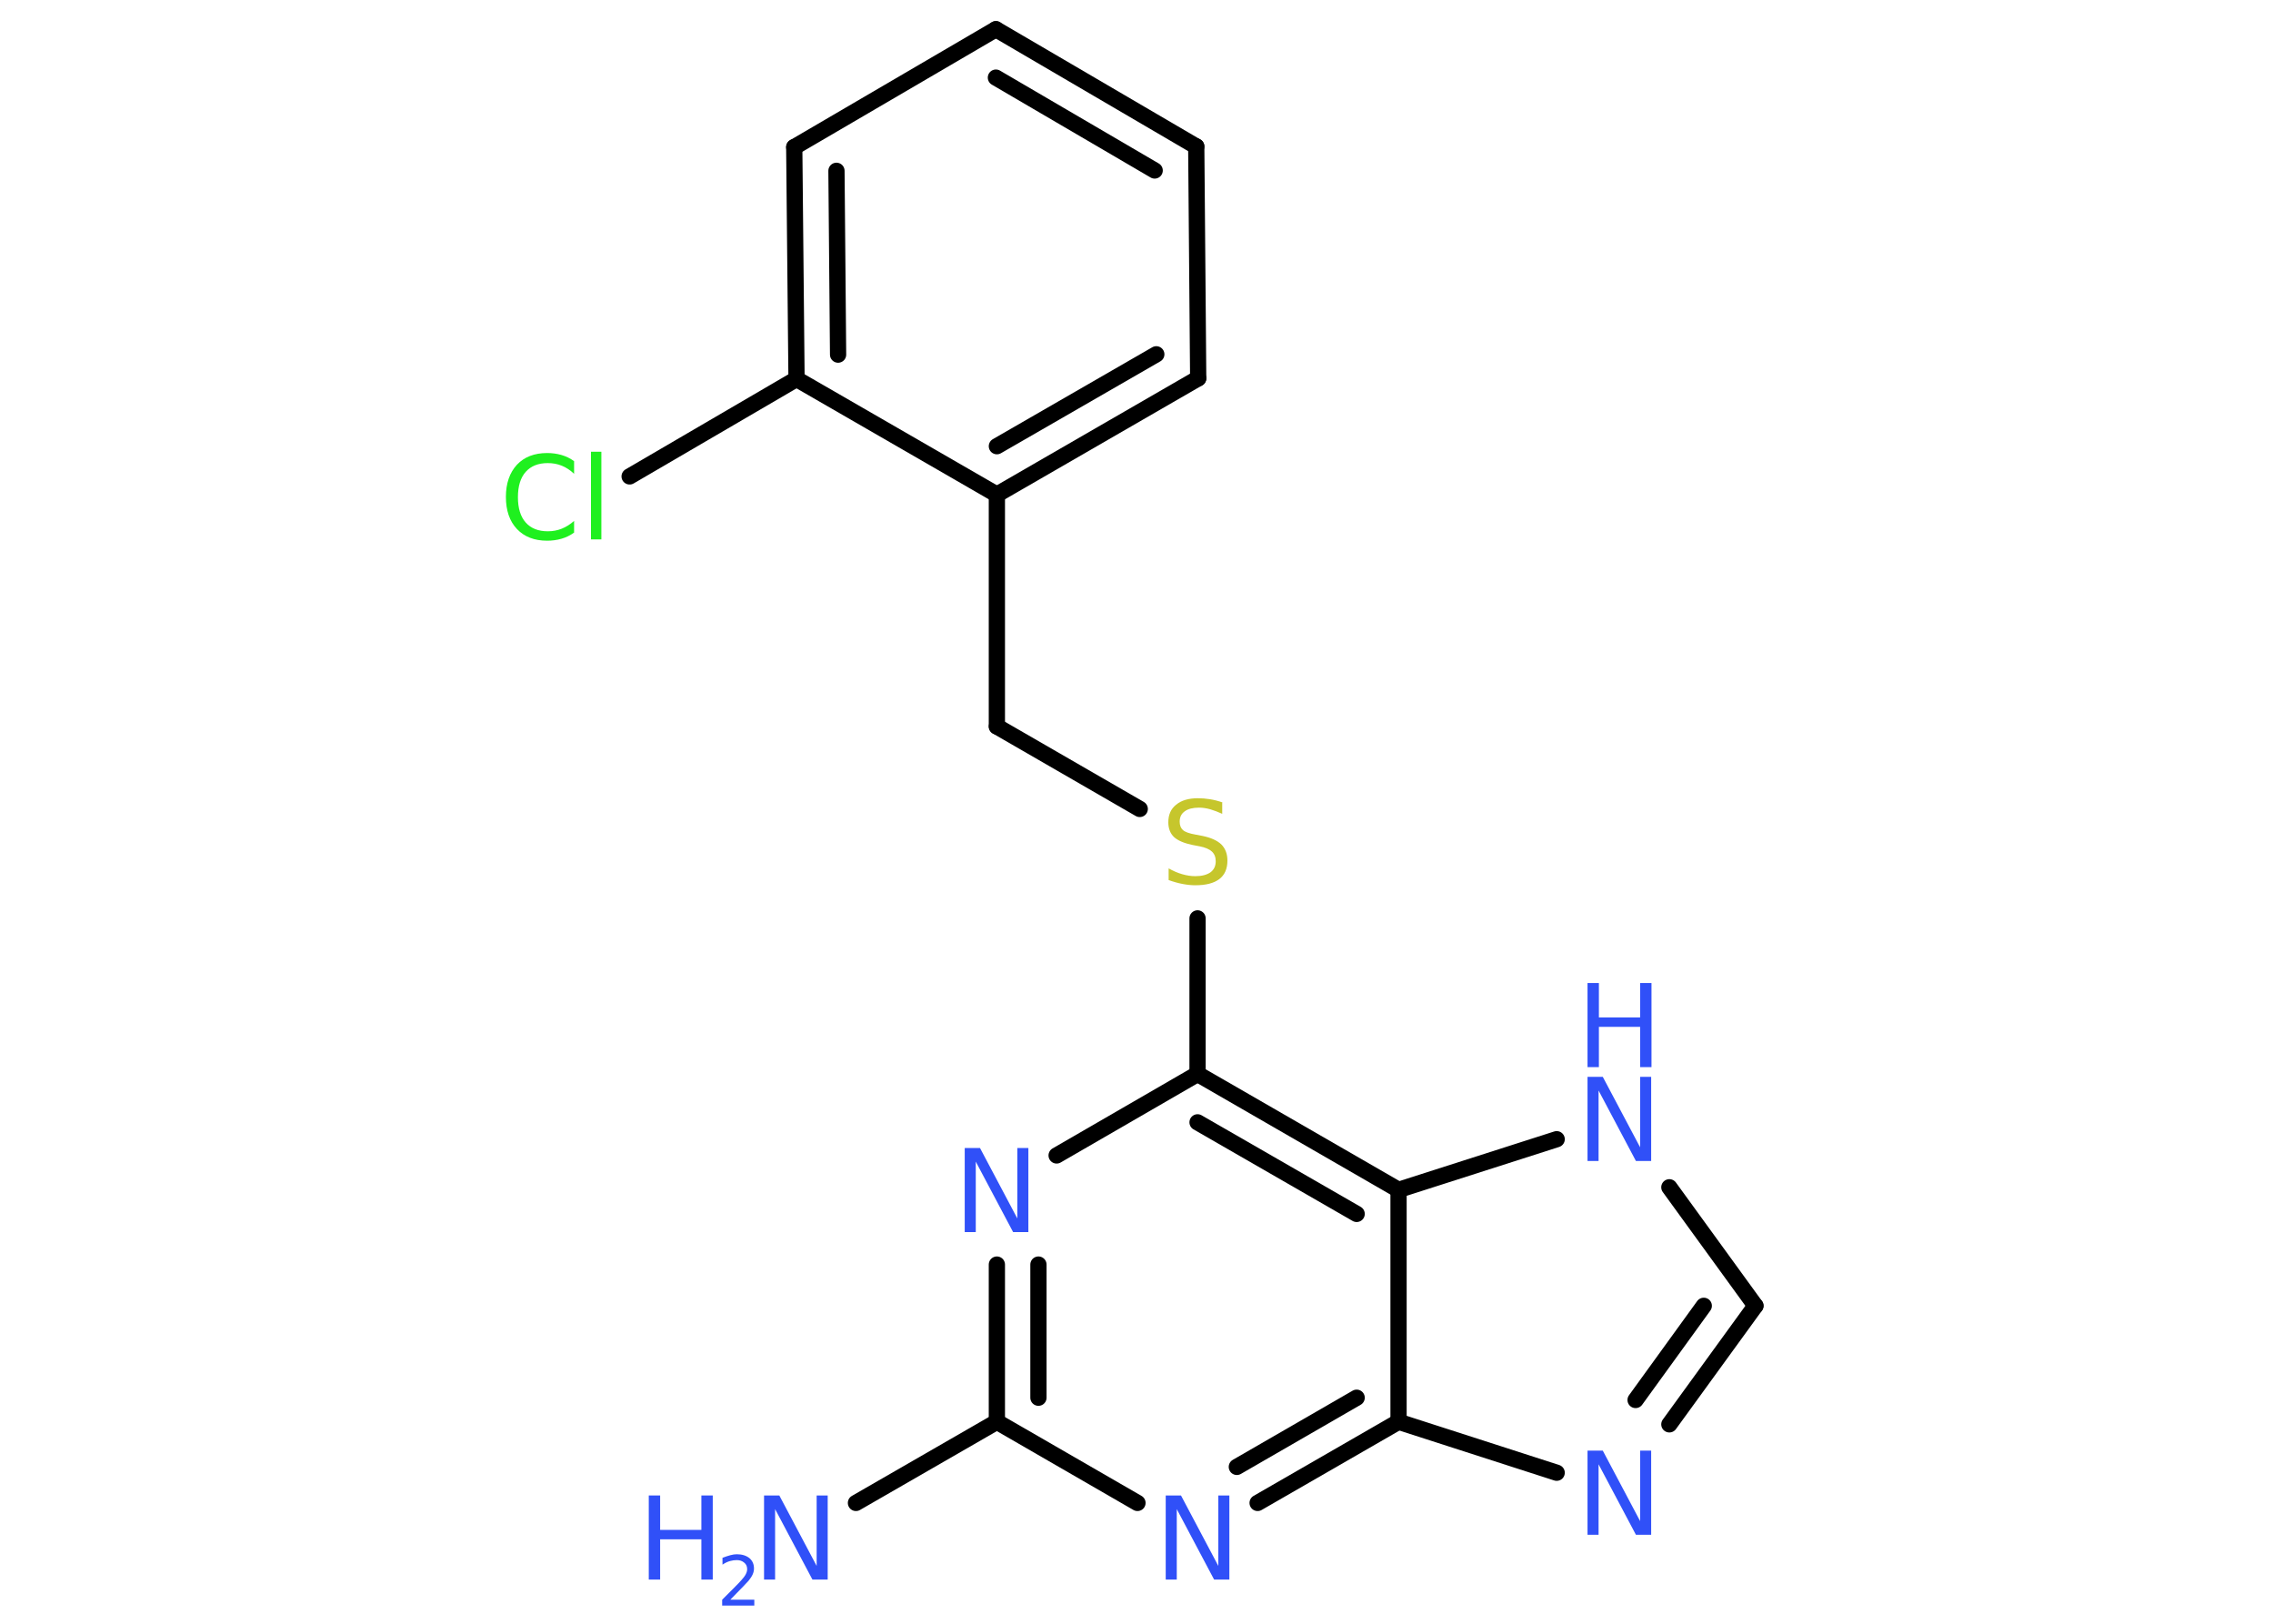 <?xml version='1.0' encoding='UTF-8'?>
<!DOCTYPE svg PUBLIC "-//W3C//DTD SVG 1.1//EN" "http://www.w3.org/Graphics/SVG/1.1/DTD/svg11.dtd">
<svg version='1.2' xmlns='http://www.w3.org/2000/svg' xmlns:xlink='http://www.w3.org/1999/xlink' width='70.0mm' height='50.0mm' viewBox='0 0 70.0 50.0'>
  <desc>Generated by the Chemistry Development Kit (http://github.com/cdk)</desc>
  <g stroke-linecap='round' stroke-linejoin='round' stroke='#000000' stroke-width='.5' fill='#3050F8'>
    <rect x='.0' y='.0' width='70.0' height='50.0' fill='#FFFFFF' stroke='none'/>
    <g id='mol1' class='mol'>
      <line id='mol1bnd1' class='bond' x1='26.36' y1='46.28' x2='30.7' y2='43.78'/>
      <g id='mol1bnd2' class='bond'>
        <line x1='30.7' y1='38.94' x2='30.7' y2='43.78'/>
        <line x1='31.98' y1='38.94' x2='31.98' y2='43.04'/>
      </g>
      <line id='mol1bnd3' class='bond' x1='32.54' y1='35.58' x2='36.88' y2='33.07'/>
      <line id='mol1bnd4' class='bond' x1='36.88' y1='33.07' x2='36.88' y2='28.28'/>
      <line id='mol1bnd5' class='bond' x1='35.1' y1='24.91' x2='30.7' y2='22.37'/>
      <line id='mol1bnd6' class='bond' x1='30.7' y1='22.37' x2='30.7' y2='15.23'/>
      <g id='mol1bnd7' class='bond'>
        <line x1='30.7' y1='15.23' x2='36.9' y2='11.65'/>
        <line x1='30.7' y1='13.74' x2='35.61' y2='10.91'/>
      </g>
      <line id='mol1bnd8' class='bond' x1='36.9' y1='11.65' x2='36.84' y2='4.51'/>
      <g id='mol1bnd9' class='bond'>
        <line x1='36.84' y1='4.51' x2='30.67' y2='.9'/>
        <line x1='35.56' y1='5.25' x2='30.67' y2='2.39'/>
      </g>
      <line id='mol1bnd10' class='bond' x1='30.67' y1='.9' x2='24.46' y2='4.53'/>
      <g id='mol1bnd11' class='bond'>
        <line x1='24.46' y1='4.53' x2='24.53' y2='11.67'/>
        <line x1='25.76' y1='5.26' x2='25.81' y2='10.92'/>
      </g>
      <line id='mol1bnd12' class='bond' x1='30.7' y1='15.23' x2='24.53' y2='11.67'/>
      <line id='mol1bnd13' class='bond' x1='24.53' y1='11.67' x2='19.39' y2='14.67'/>
      <g id='mol1bnd14' class='bond'>
        <line x1='43.07' y1='36.64' x2='36.88' y2='33.07'/>
        <line x1='41.78' y1='37.38' x2='36.88' y2='34.56'/>
      </g>
      <line id='mol1bnd15' class='bond' x1='43.07' y1='36.64' x2='47.94' y2='35.08'/>
      <line id='mol1bnd16' class='bond' x1='51.41' y1='36.56' x2='54.06' y2='40.21'/>
      <g id='mol1bnd17' class='bond'>
        <line x1='51.41' y1='43.86' x2='54.06' y2='40.21'/>
        <line x1='50.37' y1='43.11' x2='52.47' y2='40.21'/>
      </g>
      <line id='mol1bnd18' class='bond' x1='47.94' y1='45.35' x2='43.07' y2='43.78'/>
      <line id='mol1bnd19' class='bond' x1='43.07' y1='36.64' x2='43.07' y2='43.78'/>
      <g id='mol1bnd20' class='bond'>
        <line x1='38.73' y1='46.28' x2='43.07' y2='43.78'/>
        <line x1='38.09' y1='45.17' x2='41.78' y2='43.04'/>
      </g>
      <line id='mol1bnd21' class='bond' x1='30.7' y1='43.78' x2='35.03' y2='46.28'/>
      <g id='mol1atm1' class='atom'>
        <path d='M23.53 46.05h.47l1.15 2.17v-2.17h.34v2.59h-.47l-1.15 -2.17v2.17h-.34v-2.59z' stroke='none'/>
        <path d='M19.98 46.05h.35v1.06h1.27v-1.06h.35v2.59h-.35v-1.24h-1.27v1.24h-.35v-2.59z' stroke='none'/>
        <path d='M22.5 49.26h.73v.18h-.99v-.18q.12 -.12 .33 -.33q.21 -.21 .26 -.27q.1 -.11 .14 -.19q.04 -.08 .04 -.15q.0 -.13 -.09 -.2q-.09 -.08 -.23 -.08q-.1 .0 -.21 .03q-.11 .03 -.23 .11v-.21q.13 -.05 .24 -.08q.11 -.03 .2 -.03q.24 .0 .39 .12q.14 .12 .14 .32q.0 .09 -.04 .18q-.04 .09 -.13 .2q-.03 .03 -.17 .18q-.14 .14 -.39 .4z' stroke='none'/>
      </g>
      <path id='mol1atm3' class='atom' d='M29.71 35.35h.47l1.15 2.17v-2.17h.34v2.59h-.47l-1.15 -2.17v2.17h-.34v-2.59z' stroke='none'/>
      <path id='mol1atm5' class='atom' d='M37.64 24.72v.34q-.2 -.09 -.37 -.14q-.18 -.05 -.34 -.05q-.29 .0 -.44 .11q-.16 .11 -.16 .32q.0 .17 .1 .26q.1 .09 .39 .14l.21 .04q.39 .08 .58 .26q.19 .19 .19 .5q.0 .38 -.25 .57q-.25 .19 -.74 .19q-.18 .0 -.39 -.04q-.21 -.04 -.43 -.12v-.36q.21 .12 .42 .18q.21 .06 .4 .06q.3 .0 .47 -.12q.16 -.12 .16 -.34q.0 -.19 -.12 -.3q-.12 -.11 -.38 -.16l-.21 -.04q-.39 -.08 -.57 -.24q-.18 -.17 -.18 -.46q.0 -.35 .24 -.54q.24 -.2 .67 -.2q.18 .0 .37 .03q.19 .03 .39 .1z' stroke='none' fill='#C6C62C'/>
      <path id='mol1atm13' class='atom' d='M17.68 14.22v.37q-.18 -.17 -.38 -.25q-.2 -.08 -.43 -.08q-.44 .0 -.68 .27q-.24 .27 -.24 .78q.0 .51 .24 .78q.24 .27 .68 .27q.23 .0 .43 -.08q.2 -.08 .38 -.24v.36q-.18 .13 -.39 .19q-.21 .06 -.44 .06q-.59 .0 -.93 -.36q-.34 -.36 -.34 -.99q.0 -.62 .34 -.99q.34 -.36 .93 -.36q.23 .0 .44 .06q.21 .06 .39 .19zM18.2 13.91h.32v2.7h-.32v-2.7z' stroke='none' fill='#1FF01F'/>
      <g id='mol1atm15' class='atom'>
        <path d='M48.89 33.16h.47l1.15 2.17v-2.17h.34v2.59h-.47l-1.15 -2.17v2.17h-.34v-2.59z' stroke='none'/>
        <path d='M48.89 30.27h.35v1.06h1.27v-1.06h.35v2.59h-.35v-1.24h-1.27v1.24h-.35v-2.59z' stroke='none'/>
      </g>
      <path id='mol1atm17' class='atom' d='M48.89 44.67h.47l1.15 2.17v-2.17h.34v2.59h-.47l-1.15 -2.17v2.17h-.34v-2.59z' stroke='none'/>
      <path id='mol1atm19' class='atom' d='M35.9 46.05h.47l1.15 2.17v-2.17h.34v2.59h-.47l-1.15 -2.17v2.17h-.34v-2.59z' stroke='none'/>
    </g>
  </g>
</svg>
